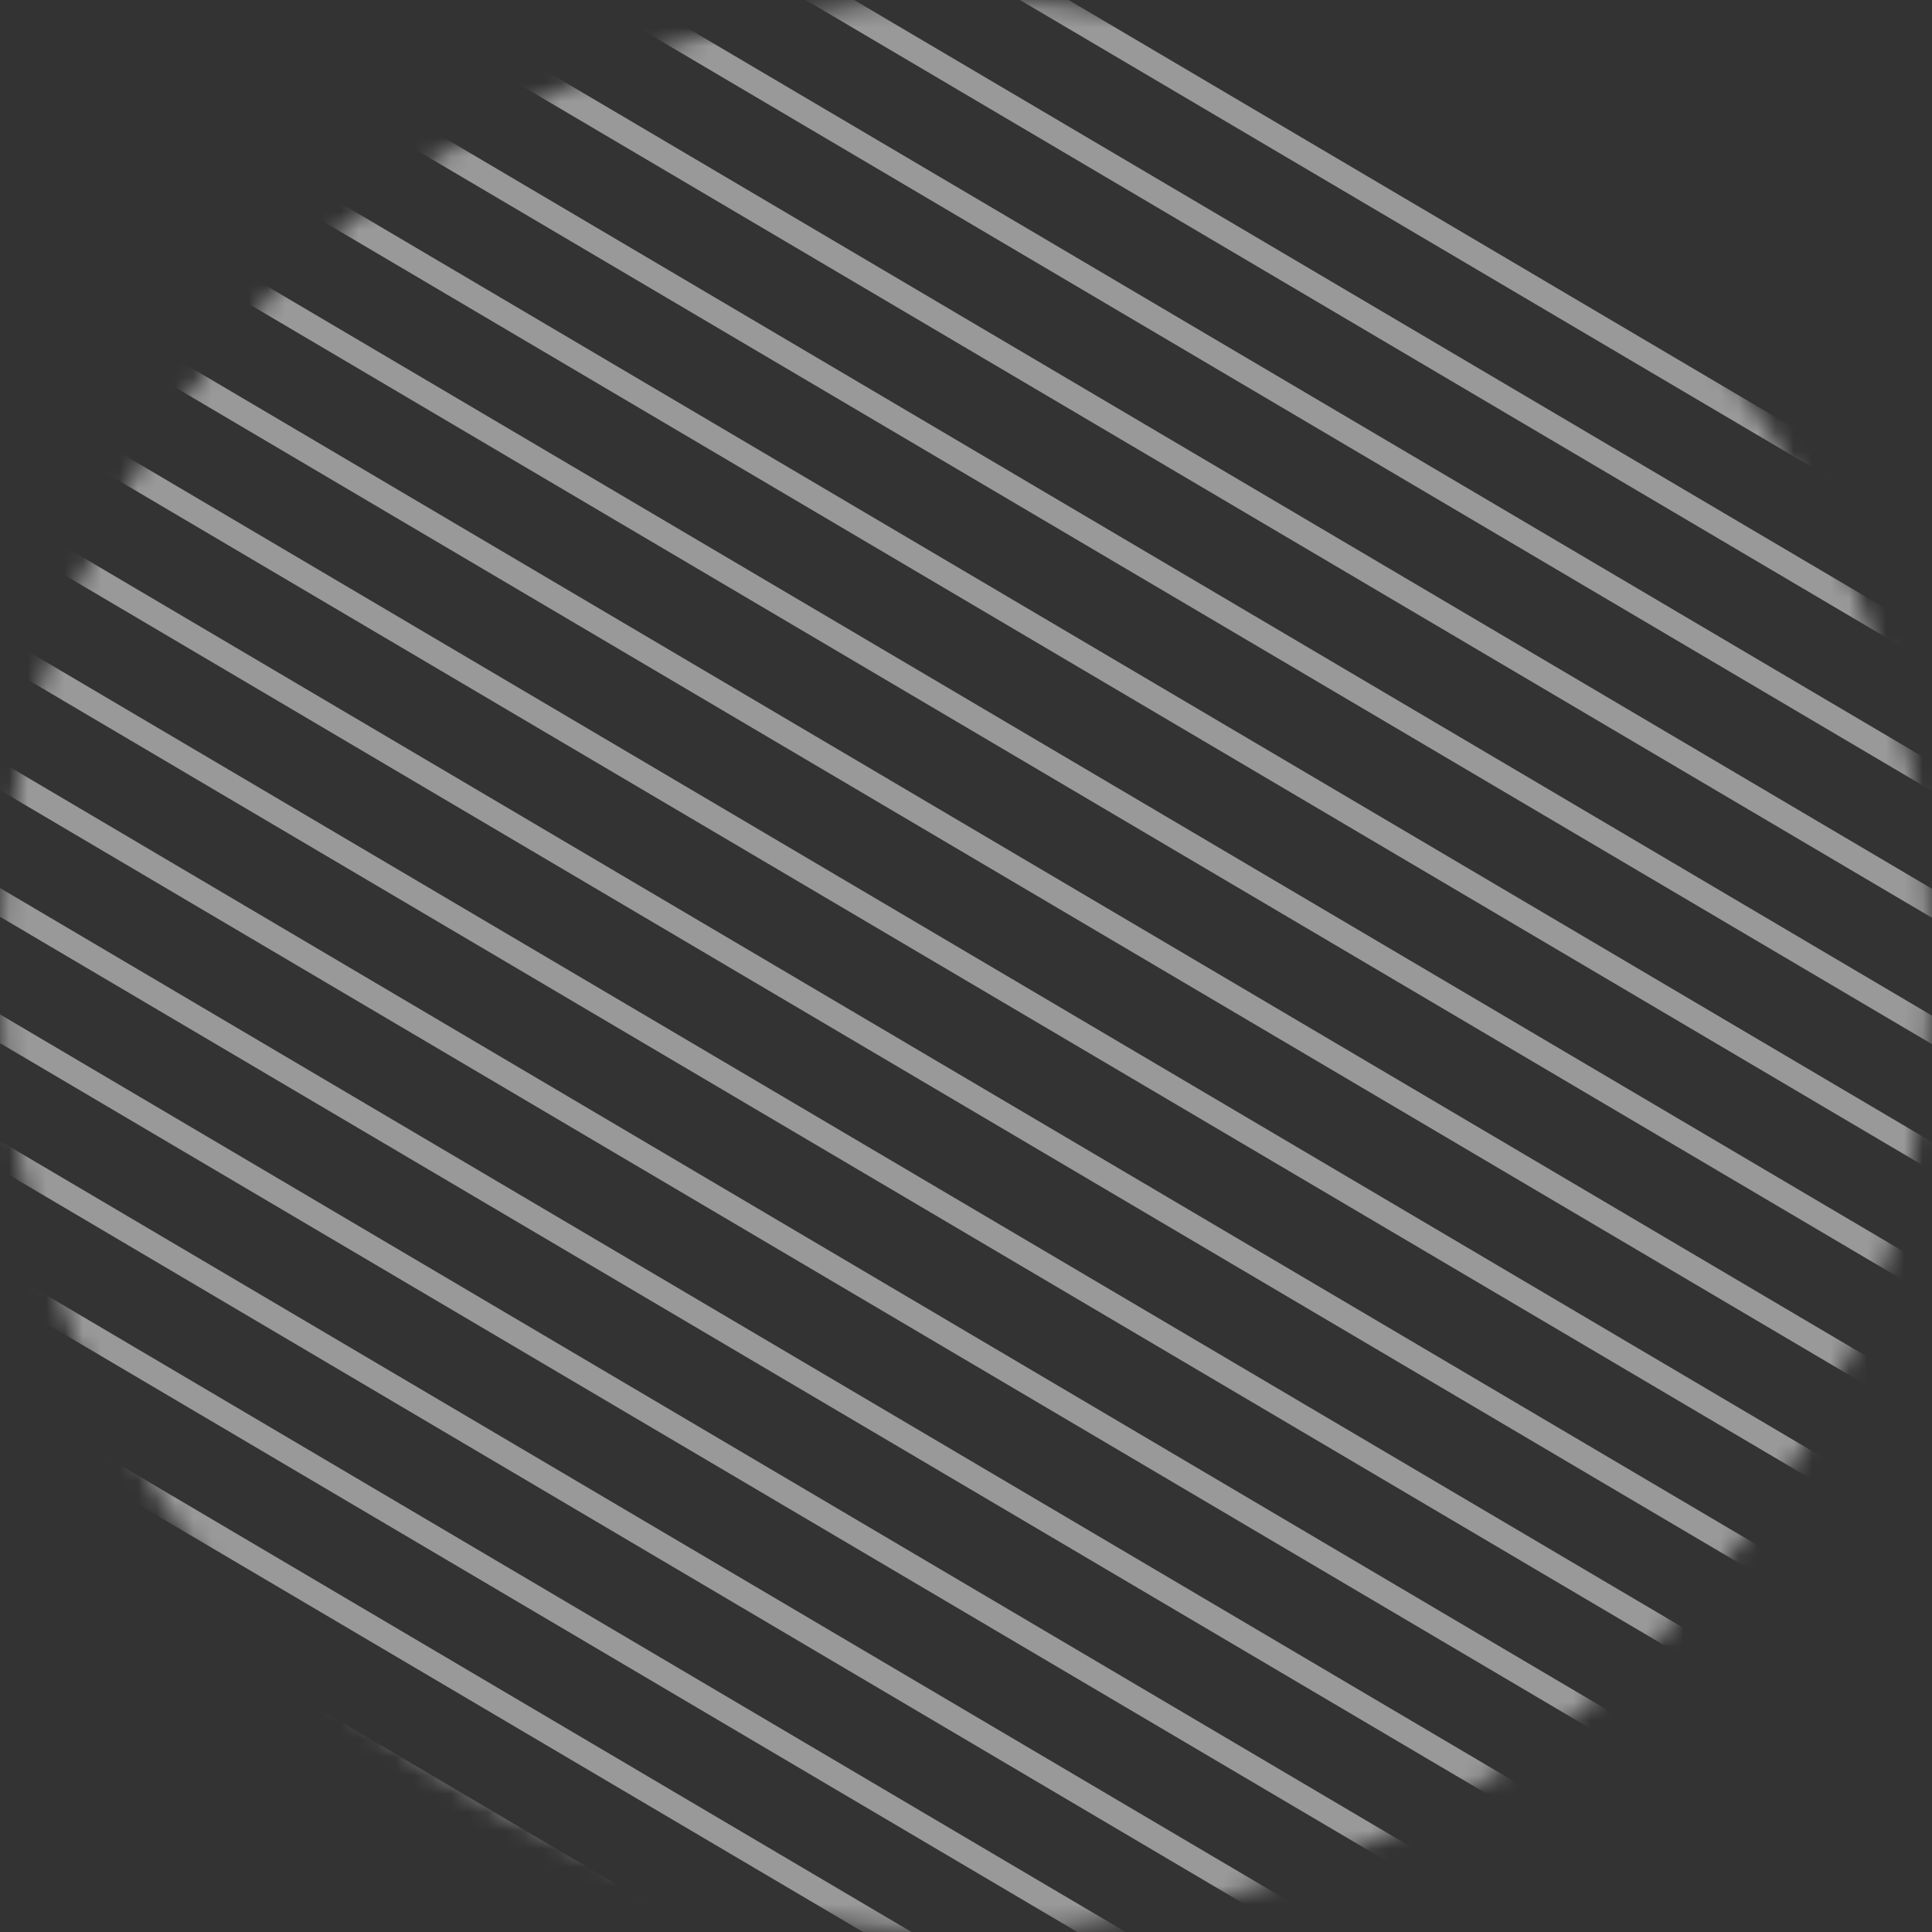 <svg width="105" height="105" viewBox="0 0 105 105" fill="none" xmlns="http://www.w3.org/2000/svg">
<rect x="0" y="0" width="105" height="105" fill="#333333" stroke="none"/>
<mask id="mask0_879_451" style="mask-type:luminance" maskUnits="userSpaceOnUse" x="0" y="0" width="105" height="105">
<path d="M0 52.5C0 81.495 23.503 105 52.498 105C81.493 105 104.998 81.495 104.998 52.5C104.998 23.505 81.493 0 52.498 0C23.503 0 0 23.505 0 52.5Z" fill="white"/>
</mask>
<g mask="url(#mask0_879_451)">
<g opacity="0.5">
<path d="M105.751 84.699L106.424 83.545L-0.744 20.311L-1.441 21.465L105.751 84.699Z" fill="white"/>
<path d="M108.755 79.603L109.428 78.425L2.26 15.191L1.587 16.369L108.755 79.603Z" fill="white"/>
<path d="M111.758 74.483L112.455 73.329L5.263 10.096L4.59 11.249L111.758 74.483Z" fill="white"/>
<path d="M117.791 64.294L118.464 63.141L11.296 -0.093L10.599 1.061L117.791 64.294Z" fill="white"/>
<path d="M114.763 69.389L115.46 68.236L8.268 5.002L7.595 6.156L114.763 69.389Z" fill="white"/>
<path d="M120.796 59.198L121.469 58.021L14.301 -5.213L13.604 -4.035L120.796 59.198Z" fill="white"/>
<path d="M123.799 54.08L124.496 52.926L17.304 -10.308L16.631 -9.154L123.799 54.08Z" fill="white"/>
<path d="M126.805 48.984L127.502 47.83L20.31 -15.403L19.637 -14.25L126.805 48.984Z" fill="white"/>
<path d="M129.832 43.889L130.505 42.736L23.337 -20.498L22.64 -19.344L129.832 43.889Z" fill="white"/>
<path d="M78.664 130.604L79.337 129.45L-27.831 66.217L-28.528 67.37L78.664 130.604Z" fill="white"/>
<path d="M81.668 125.507L82.341 124.354L-24.827 61.12L-25.524 62.274L81.668 125.507Z" fill="white"/>
<path d="M87.676 115.317L88.373 114.139L-18.819 50.905L-19.492 52.059L87.676 115.317Z" fill="white"/>
<path d="M84.673 120.414L85.346 119.26L-21.822 56.026L-22.495 57.18L84.673 120.414Z" fill="white"/>
<path d="M90.704 110.2L91.377 109.046L-15.791 45.812L-16.488 46.966L90.704 110.2Z" fill="white"/>
<path d="M93.709 105.104L94.382 103.95L-12.786 40.717L-13.483 41.87L93.709 105.104Z" fill="white"/>
<path d="M96.713 100.008L97.386 98.854L-9.782 35.597L-10.455 36.774L96.713 100.008Z" fill="white"/>
<path d="M99.718 94.888L100.415 93.735L-6.777 30.501L-7.45 31.655L99.718 94.888Z" fill="white"/>
<path d="M102.722 89.794L103.419 88.641L-3.773 25.407L-4.446 26.561L102.722 89.794Z" fill="white"/>
</g>
</g>
</svg>
